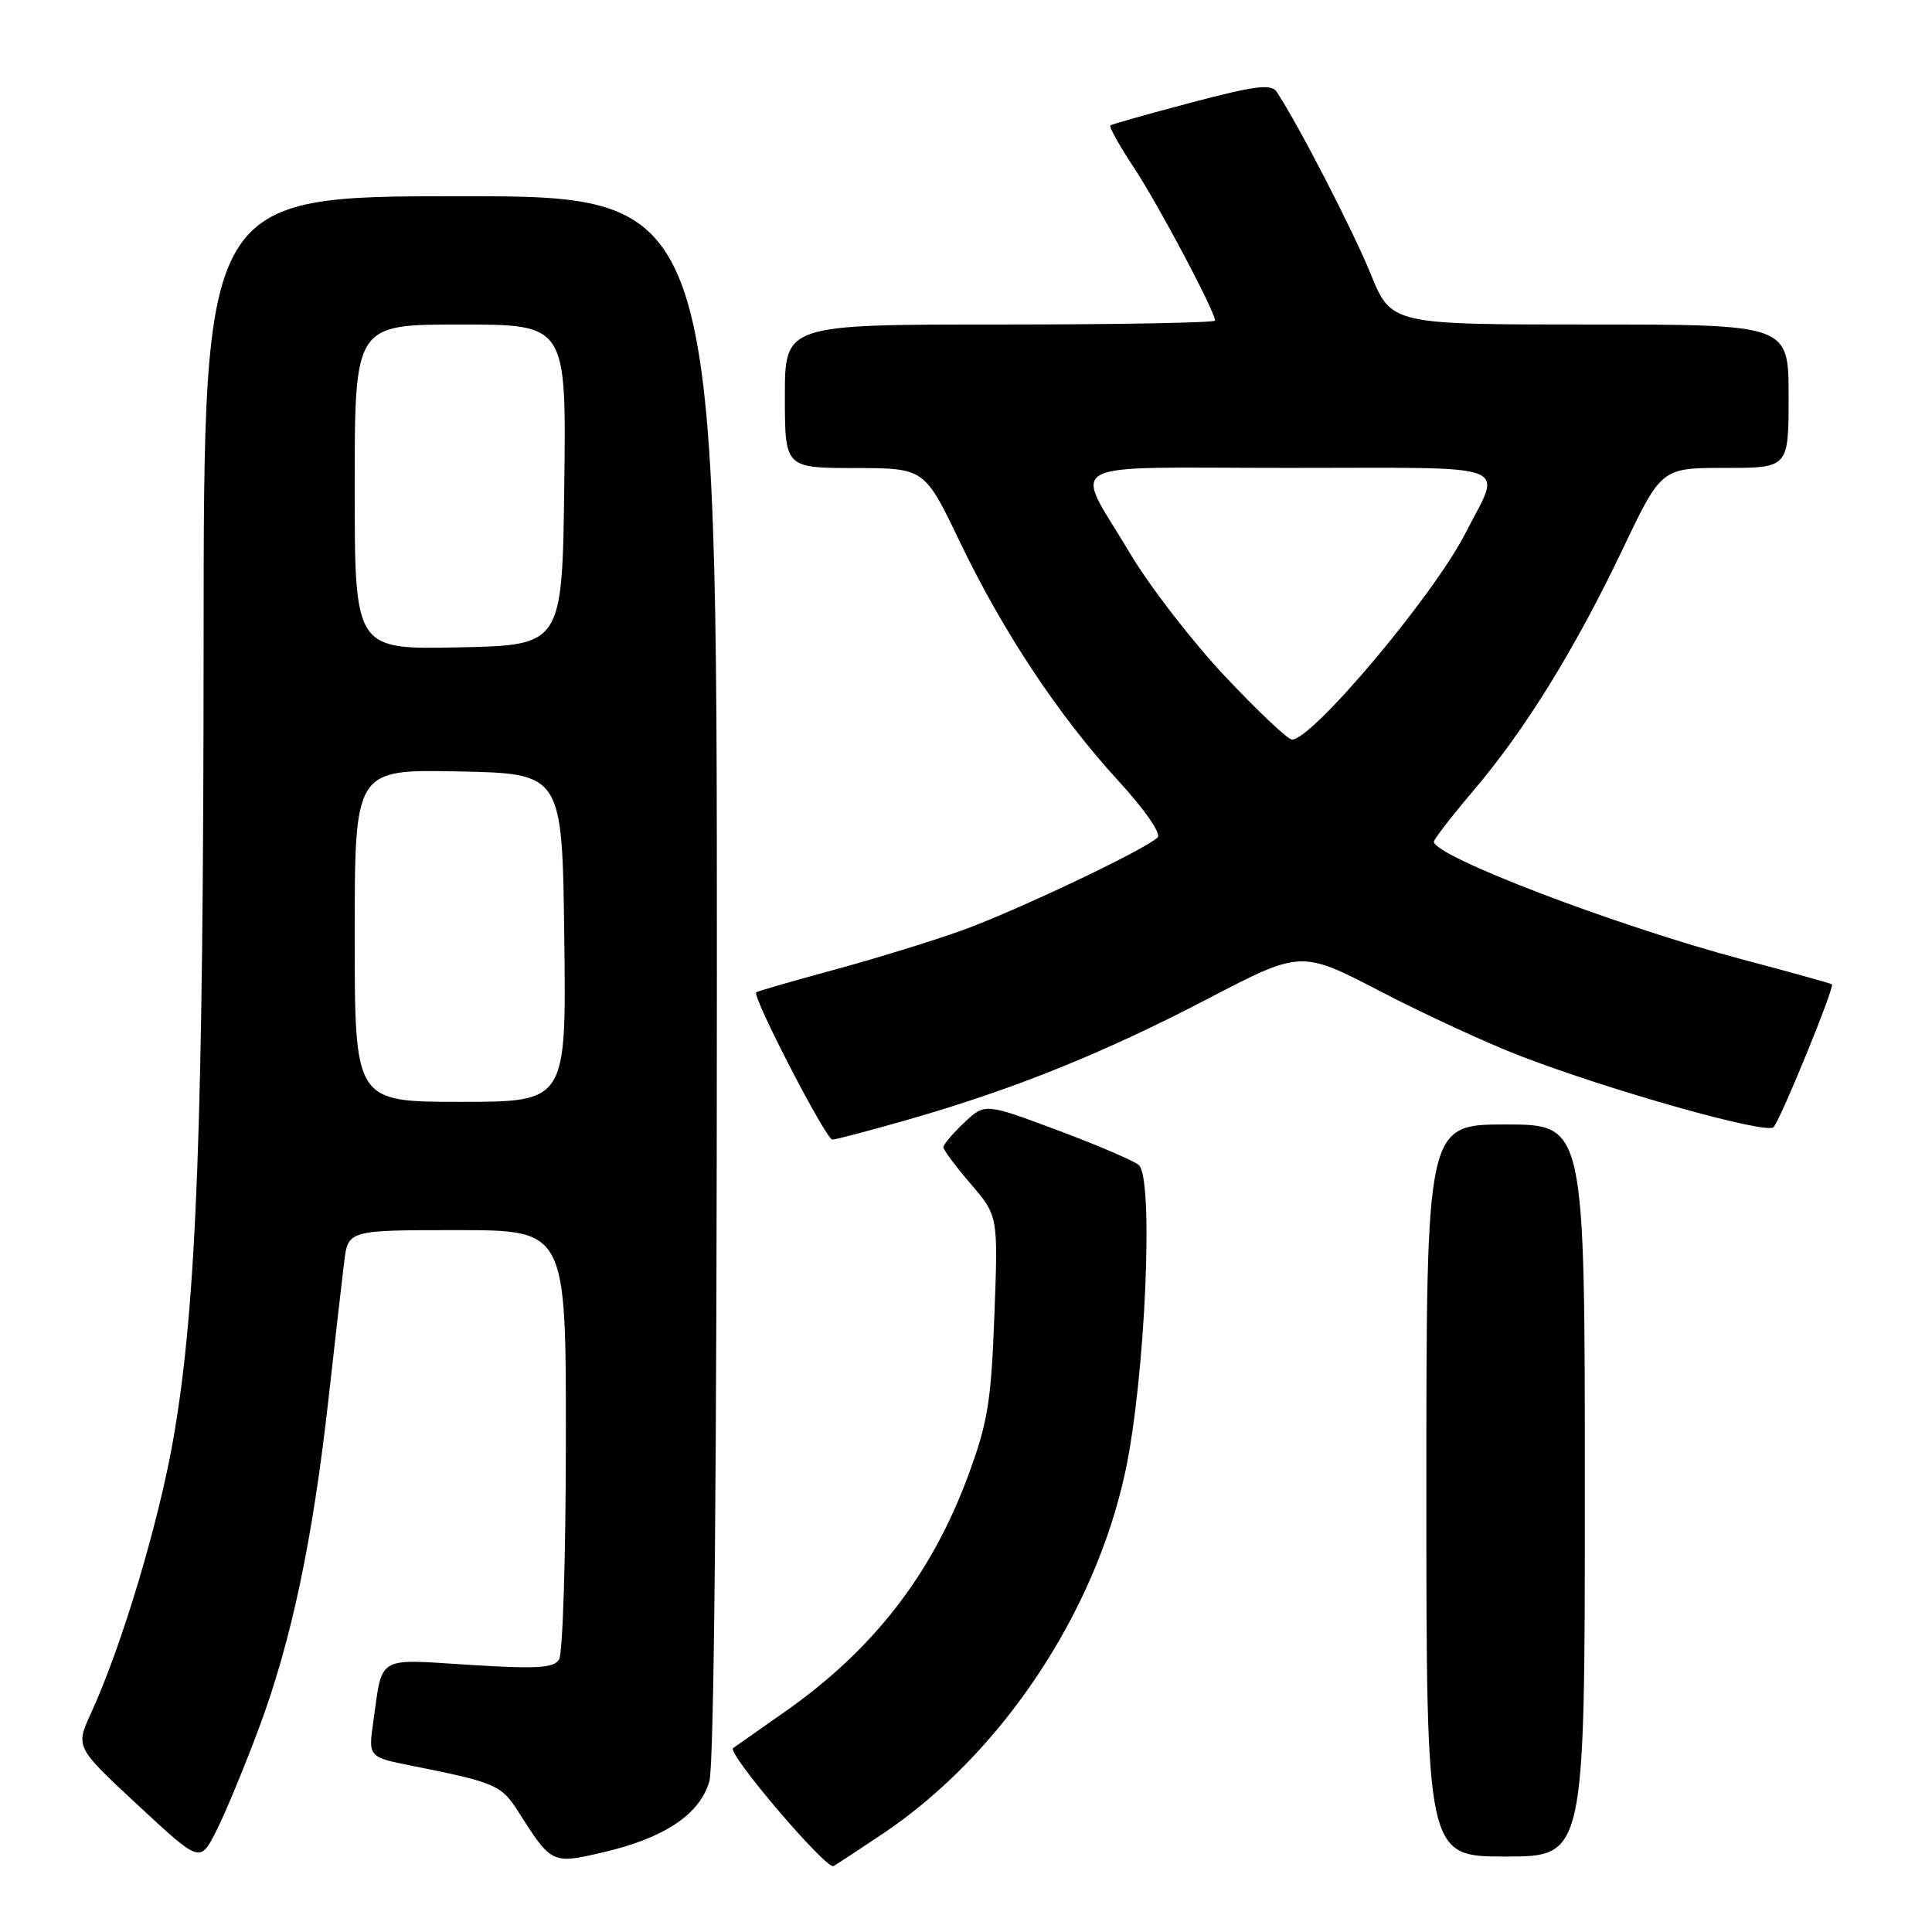 <?xml version="1.0" encoding="UTF-8" standalone="no"?>
<!DOCTYPE svg PUBLIC "-//W3C//DTD SVG 1.1//EN" "http://www.w3.org/Graphics/SVG/1.1/DTD/svg11.dtd" >
<svg xmlns="http://www.w3.org/2000/svg" xmlns:xlink="http://www.w3.org/1999/xlink" version="1.1" viewBox="0 0 256 256">
 <g >
 <path fill="currentColor"
d=" M 117.06 242.92 C 132.60 232.48 145.07 213.84 149.11 195.00 C 151.76 182.63 152.92 155.99 150.88 154.36 C 150.12 153.75 145.22 151.66 140.00 149.71 C 130.50 146.17 130.50 146.17 127.75 148.77 C 126.24 150.20 125.00 151.66 125.00 152.01 C 125.00 152.36 126.63 154.55 128.63 156.88 C 132.26 161.12 132.26 161.12 131.76 174.31 C 131.33 185.82 130.88 188.54 128.23 195.68 C 123.39 208.70 115.67 218.63 104.01 226.81 C 100.43 229.32 97.34 231.49 97.14 231.63 C 96.26 232.26 109.51 247.80 110.45 247.26 C 111.03 246.93 114.00 244.97 117.06 242.92 Z  M 34.32 228.96 C 38.61 217.45 41.43 204.11 43.52 185.44 C 44.38 177.77 45.31 169.59 45.60 167.25 C 46.12 163.00 46.12 163.00 60.56 163.00 C 75.00 163.00 75.00 163.00 74.98 190.75 C 74.98 206.01 74.57 219.13 74.08 219.90 C 73.37 221.03 71.09 221.16 62.18 220.60 C 49.79 219.82 50.71 219.27 49.46 228.16 C 48.80 232.82 48.80 232.82 54.65 233.99 C 65.66 236.19 66.44 236.53 68.68 240.06 C 73.09 247.00 73.14 247.02 79.92 245.44 C 88.08 243.54 92.75 240.40 94.00 236.00 C 94.62 233.79 94.99 194.41 94.99 129.25 C 95.00 26.00 95.00 26.00 61.00 26.00 C 27.00 26.00 27.00 26.00 26.98 84.75 C 26.96 148.64 26.07 172.56 23.04 190.25 C 21.12 201.48 16.18 218.03 12.06 227.00 C 10.00 231.50 10.00 231.50 18.25 239.17 C 26.50 246.84 26.50 246.84 28.63 242.67 C 29.80 240.38 32.36 234.21 34.32 228.96 Z  M 210.00 197.50 C 210.00 149.00 210.00 149.00 199.50 149.00 C 189.00 149.00 189.00 149.00 189.00 197.50 C 189.00 246.00 189.00 246.00 199.50 246.00 C 210.00 246.00 210.00 246.00 210.00 197.50 Z  M 120.31 148.36 C 134.32 144.35 146.24 139.54 159.95 132.39 C 172.40 125.90 172.40 125.90 182.95 131.38 C 188.75 134.40 197.10 138.25 201.50 139.94 C 213.49 144.55 234.07 150.34 235.00 149.36 C 235.92 148.41 243.13 130.78 242.74 130.43 C 242.61 130.31 237.25 128.82 230.84 127.12 C 214.17 122.69 190.00 113.46 190.00 111.53 C 190.00 111.20 192.37 108.14 195.27 104.72 C 202.15 96.61 208.66 86.07 215.02 72.75 C 220.15 62.00 220.15 62.00 228.58 62.00 C 237.00 62.00 237.00 62.00 237.00 52.50 C 237.00 43.00 237.00 43.00 210.68 43.00 C 184.35 43.00 184.35 43.00 181.60 36.25 C 179.24 30.46 171.98 16.40 169.17 12.17 C 168.45 11.08 166.34 11.35 157.89 13.58 C 152.18 15.09 147.33 16.46 147.13 16.62 C 146.92 16.78 148.32 19.30 150.25 22.21 C 153.48 27.10 161.00 41.27 161.00 42.48 C 161.00 42.76 148.18 43.00 132.50 43.00 C 104.00 43.00 104.00 43.00 104.00 52.50 C 104.00 62.00 104.00 62.00 113.25 62.02 C 122.50 62.03 122.50 62.03 127.17 71.77 C 132.95 83.79 140.25 94.80 148.21 103.49 C 151.70 107.29 153.90 110.48 153.39 110.97 C 151.69 112.61 134.47 120.78 127.36 123.32 C 123.43 124.73 115.78 127.08 110.36 128.55 C 104.94 130.02 100.36 131.34 100.20 131.49 C 99.63 132.01 109.45 151.00 110.29 151.00 C 110.75 151.00 115.26 149.81 120.31 148.36 Z  M 47.00 123.97 C 47.00 101.94 47.00 101.94 60.75 102.22 C 74.50 102.50 74.50 102.50 74.77 124.25 C 75.04 146.00 75.04 146.00 61.02 146.00 C 47.00 146.00 47.00 146.00 47.00 123.97 Z  M 47.00 64.53 C 47.00 43.00 47.00 43.00 61.02 43.00 C 75.04 43.00 75.04 43.00 74.77 64.25 C 74.50 85.50 74.50 85.50 60.75 85.78 C 47.00 86.06 47.00 86.06 47.00 64.53 Z  M 162.36 89.66 C 158.04 85.07 152.38 77.76 149.79 73.41 C 142.20 60.66 139.72 62.00 170.87 62.00 C 201.37 62.00 199.04 61.13 194.14 70.72 C 189.96 78.91 173.90 98.00 171.20 98.00 C 170.66 98.00 166.68 94.25 162.36 89.66 Z "/>
</g>
</svg>